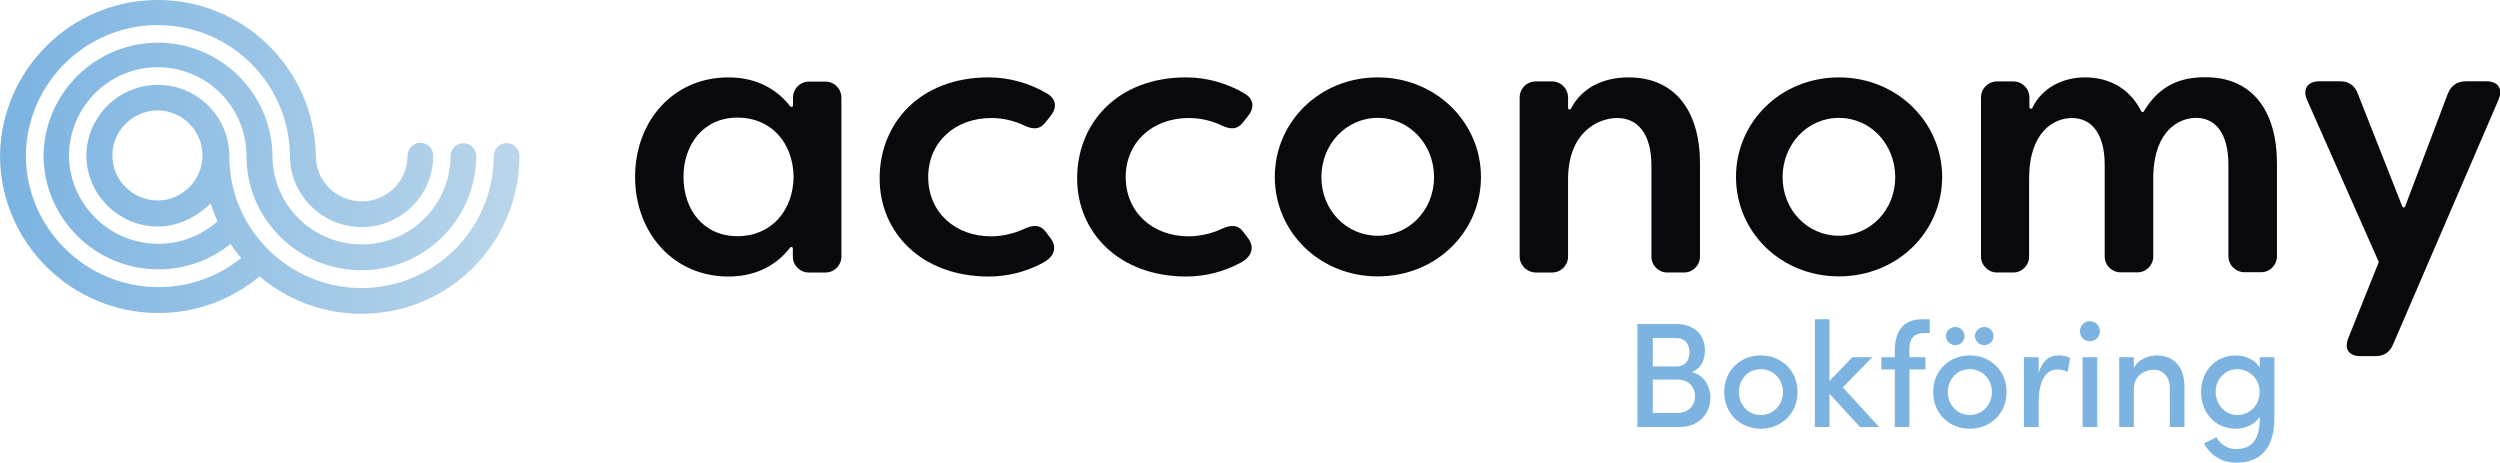 <?xml version="1.0" encoding="utf-8"?>
<!-- Generator: Adobe Illustrator 24.3.0, SVG Export Plug-In . SVG Version: 6.00 Build 0)  -->
<svg version="1.1" id="Lager_1" xmlns="http://www.w3.org/2000/svg" xmlns:xlink="http://www.w3.org/1999/xlink" x="0px" y="0px"
	 viewBox="0 0 1673.4 309.7" style="enable-background:new 0 0 1673.4 309.7;" xml:space="preserve">
<style type="text/css">
	.st0{fill:url(#SVGID_1_);}
	.st1{fill:#09080D;}
	.st2{fill:#7CB3E1;}
</style>
<g id="Faktura_stacked">
	
		<linearGradient id="SVGID_1_" gradientUnits="userSpaceOnUse" x1="0" y1="154.772" x2="347.73" y2="154.772" gradientTransform="matrix(1 0 0 -1 0 259.787)">
		<stop  offset="0" style="stop-color:#7BB3E1"/>
		<stop  offset="1" style="stop-color:#BAD6EA"/>
	</linearGradient>
	<path class="st0" d="M339.1,95.8c-4.8,0-8.6,3.9-8.6,8.6c-0.1,48.8-39.6,88.3-88.4,88.4c-48.9,0-88.6-39.5-88.6-88.2
		c0-26.4-21.4-47.8-47.8-47.8h-0.2C79.3,57,58.2,77.9,57.8,104l0,0c0,0.1,0,0.2,0,0.3s0,0.2,0,0.3l0,0c0.5,26,21.6,46.8,47.6,47h0.1
		h0.5c2.8,0,5.7-0.3,8.4-0.9c6.7-1.3,13.1-4.1,18.7-8.1c2.8-1.9,5.5-4.1,7.9-6.4c1.3,4.1,2.8,8,4.6,11.9
		c-10.9,9.8-25,15.1-39.6,15.1c-32.8,0-59.5-26.4-59.8-59C46.3,71.4,73,44.9,105.8,45s59.3,26.8,59.2,59.6
		c0,42.1,34.6,76.3,77.1,76.3c42.3,0,76.6-34.3,76.7-76.7c-0.2-4.8-4.2-8.5-8.9-8.3c-4.5,0.2-8.2,3.8-8.3,8.3
		c0,32.8-26.6,59.4-59.4,59.4c-33,0-59.8-26.5-59.8-59.1c-0.4-42.3-35.1-76.3-77.4-75.9c-41.4,0.4-75,33.6-75.9,75.1l0,0
		c0,0.1,0,0.3,0,0.4s0,0.3,0,0.4l0,0c0.5,41.9,34.8,75.8,77,75.8c17.5,0,34.6-6,48.2-17c2.2,3.3,4.6,6.4,7.2,9.4
		c-15.7,12.7-35.2,19.5-55.4,19.5c-48.8,0-88.6-39.5-88.8-88.1c0.6-48.8,40.6-87.9,89.5-87.3c48.1,0.6,86.9,39.5,87.3,87.6
		c0,26.2,21.6,47.6,48.1,47.6c26.4,0,47.8-21.4,47.8-47.8c0-4.8-3.9-8.6-8.6-8.6c-4.8,0-8.6,3.9-8.6,8.6c0,16.9-13.7,30.6-30.6,30.6
		c-17,0-30.8-13.6-30.8-30.4C210.6,46.2,162.9-0.6,104.5,0C47.3,0.6,0.9,46.7,0,103.9l0,0c0,0.1,0,0.2,0,0.3s0,0.2,0,0.3l0,0
		c0.3,58,47.8,105,106,105c24.7,0.1,48.7-8.6,67.7-24.5c44.6,37.7,111.3,32.2,149-12.4c16.1-19.1,25-43.2,25-68.2
		C347.7,99.6,343.9,95.8,339.1,95.8C339.1,95.8,339.1,95.8,339.1,95.8z M112.2,133.5l-0.2,0l-0.6,0.1c-1.9,0.4-3.9,0.6-5.9,0.6
		c-10-0.1-19.4-5.1-25.1-13.3c-6.6-9.7-6.9-22.4-0.8-32.4c5.5-9,15.3-14.5,25.9-14.6c16.6,0.1,30.1,13.6,30,30.2
		c0,9.9-4.9,19.1-13,24.7C119.3,131,115.8,132.6,112.2,133.5L112.2,133.5z"/>
	<path class="st1" d="M425.1,118.4c0-37.2,25.4-66.6,62.4-66.6c15.9,0,30.7,5.6,41.5,19.4c0.3,0.4,1,0.5,1.4,0.2
		c0.2-0.2,0.4-0.5,0.4-0.8v-5.2c0-6,4.8-10.8,10.8-10.8h10.8c6,0,10.8,4.8,10.8,10.8v106.4c0,5.8-4.7,10.6-10.6,10.6h-11.3
		c-5.8,0-10.6-4.7-10.6-10.6v-5.5c0-0.6-0.5-1-1-1c-0.3,0-0.6,0.1-0.8,0.4c-10.7,13.8-25.5,19.4-41.5,19.4
		C450.5,185,425.1,155.6,425.1,118.4z M531.2,118.4c-0.3-22.9-15.1-39.7-37.5-39.7c-22.9,0-36.2,18.1-36.2,39.7
		c0,21.9,13.3,39.7,36.2,39.7C516.1,158.1,530.9,141.2,531.2,118.4z"/>
	<path class="st1" d="M588.8,119.4c0-37.2,27.2-67.6,72.9-67.6c13.8,0,27.3,3.8,39.2,10.8c6,3.5,6.8,9.3,2.5,14.8l-3,3.8
		c-4,5.5-8.5,5.8-14.8,2.8c-6.9-3.3-14.5-5-22.1-5c-24.4,0-42.2,16.3-42.2,39.5c0,23.4,17.8,39.7,42.2,39.7c7.6-0.1,15.2-1.8,22.1-5
		c6.3-3,11.1-2.8,14.8,2.5l3,4c4,5.5,2.8,12.1-5.5,16.3c-11.1,6-23.6,9.1-36.2,9.1C616.9,185,588.8,155.8,588.8,119.4z"/>
	<path class="st1" d="M721,119.4c0-37.2,27.2-67.6,72.9-67.6c13.8,0,27.3,3.8,39.2,10.8c6,3.5,6.8,9.3,2.5,14.8l-3,3.8
		c-4,5.5-8.5,5.8-14.8,2.8c-6.9-3.3-14.5-5-22.1-5c-24.4,0-42.2,16.3-42.2,39.5c0,23.4,17.8,39.7,42.2,39.7c7.6-0.1,15.2-1.8,22.1-5
		c6.3-3,11.1-2.8,14.8,2.5l3,4c4,5.5,2.8,12.1-5.5,16.3c-11.1,6-23.6,9.1-36.2,9.1C749.2,185,721,155.8,721,119.4z"/>
	<path class="st1" d="M853.3,118.4c0-36.7,29.9-66.6,68.9-66.6c39,0,69.1,30.2,69.1,66.6c0,37-30.2,66.6-69.1,66.6
		S853.3,155.3,853.3,118.4z M959.9,118.6c0-22.1-16.6-39.7-37.7-39.7s-37.7,17.6-37.7,39.7c0,21.9,16.6,39.2,37.7,39.2
		S959.9,140.5,959.9,118.6z"/>
	<path class="st1" d="M1017.2,171.7V65.3c0-6,4.8-10.8,10.8-10.8h10.8c6,0,10.8,4.8,10.8,10.8v7c0,0.6,0.5,1,1,1
		c0.4,0,0.7-0.2,0.9-0.5c6.8-13.4,20.8-21,38.6-21c31.2,0,47.8,22.6,47.8,57.6v62.4c0,5.8-4.7,10.6-10.6,10.6l0,0H1116
		c-5.8,0-10.6-4.7-10.6-10.6c0,0,0,0,0,0v-60.9c0-21.9-9.6-31.9-22.9-31.9c-13.1,0-32.9,9.8-32.9,41v51.8c0,5.8-4.7,10.6-10.6,10.6
		c0,0,0,0,0,0h-11.3C1021.9,182.2,1017.2,177.5,1017.2,171.7z"/>
	<path class="st1" d="M1162,118.4c0-36.7,29.9-66.6,68.9-66.6s69.1,30.2,69.1,66.6c0,37-30.2,66.6-69.1,66.6S1162,155.3,1162,118.4z
		 M1268.6,118.6c0-22.1-16.6-39.7-37.7-39.7s-37.7,17.6-37.7,39.7c0,21.9,16.6,39.2,37.7,39.2S1268.6,140.5,1268.6,118.6
		L1268.6,118.6z"/>
	<path class="st1" d="M1326,171.7V65.3c0-6,4.8-10.8,10.8-10.8l0,0h10.8c6,0,10.8,4.8,10.8,10.8v6.5c0,0.6,0.5,1,1,1
		c0.4,0,0.7-0.2,0.9-0.5c6.3-13.2,20-20.5,35.3-20.5c13.2,0,28.7,5,37.7,22.7c0.3,0.5,0.9,0.7,1.3,0.4c0.2-0.1,0.3-0.2,0.4-0.4
		c11.5-19.2,26.9-22.8,41.3-22.8c31.7,0,47.8,22.9,47.8,57.8v62.1c0,5.8-4.7,10.6-10.6,10.6l0,0h-11.1c-6,0-10.8-4.8-10.8-10.8
		v-61.1c0-21.6-9.1-31.4-21.6-31.4c-11.3,0-27.9,8.3-28.7,38.5v54.3c0,5.8-4.7,10.6-10.6,10.6l0,0h-11.3c-5.8,0-10.6-4.7-10.6-10.6
		c0,0,0,0,0,0v-61.3c0-21.6-9.3-31.4-21.9-31.4c-12.1,0-28.7,9.3-28.7,40.5v52.3c0,5.8-4.7,10.6-10.6,10.6c0,0,0,0,0,0h-11.3
		C1330.7,182.2,1326,177.5,1326,171.7z"/>
	<path class="st1" d="M1571.9,226.2l20.2-50.4c0.1-0.2,0.1-0.5,0-0.8l-47.8-108c-3.3-7.3,0.2-12.6,8.3-12.6h13.6
		c6,0,10.1,2.8,12.1,8.5l29.7,75.3c0.2,0.5,0.8,0.8,1.3,0.6c0.3-0.1,0.5-0.3,0.6-0.6l28.5-75.3c2.3-5.8,6.3-8.5,12.6-8.5h13.3
		c7.8,0,11.3,5,8,12.6l-70.4,163.4c-2.5,5.8-6.3,8-12.3,8h-9.3C1572.1,238.5,1568.9,233.5,1571.9,226.2z"/>
	<path class="st2" d="M1144.9,266.3c0,9.9-7.3,19.5-20.5,19.5H1096v-68.9h26.2c11.7,0,19,7,19,17.7c0,5.7-2.1,11.9-8.8,14.5
		C1140.6,250.8,1144.9,258.8,1144.9,266.3z M1122,226.3h-15.7v19h15.9c5.7,0,8.7-4,8.7-9.6C1130.9,230.3,1127.9,226.3,1122,226.3
		L1122,226.3z M1122.4,276.4c8,0,12.2-5.1,12.2-11.1c0-5.6-3.7-11.2-11.7-11.2h-16.6v22.3L1122.4,276.4z"/>
	<path class="st2" d="M1154.1,262.4c0-14.8,11.2-24.5,24.5-24.5s24.6,9.7,24.6,24.5c0,14.8-11.3,24.6-24.6,24.6
		S1154.1,277.2,1154.1,262.4z M1193.4,262.4c0-9-6.8-15.3-14.8-15.3s-14.7,6.3-14.7,15.3c0,9,6.7,15.4,14.7,15.4
		S1193.4,271.5,1193.4,262.4L1193.4,262.4z"/>
	<path class="st2" d="M1257.8,285.8H1245l-20.4-22.2v22.2h-9.8v-72.1h9.8V255l15.3-15.9h13.3l-19.7,20.2L1257.8,285.8z"/>
	<path class="st2" d="M1288.3,222.9c-8.1,0-10.3,4.8-10.2,10.7v5.5h10.7v8.2h-10.7v38.5h-9.8v-38.5h-9v-8.2h9v-4.4
		c0-12.7,5.5-21,18.2-21h5.2v9.2H1288.3z"/>
	<path class="st2" d="M1294,262.4c0-14.8,11.2-24.5,24.5-24.5s24.6,9.7,24.6,24.5c0,14.8-11.3,24.6-24.6,24.6S1294,277.2,1294,262.4
		z M1302.5,224.9c0.1-3.4,2.9-6.1,6.4-6c0,0,0,0,0,0c3.3,0,6.1,2.7,6.1,6.1c0,3.3-2.7,6-6.1,6
		C1305.5,231.1,1302.6,228.4,1302.5,224.9C1302.5,225,1302.5,224.9,1302.5,224.9L1302.5,224.9z M1333.3,262.4
		c0-9-6.8-15.3-14.8-15.3s-14.7,6.3-14.7,15.3c0,9,6.7,15.4,14.7,15.4S1333.3,271.5,1333.3,262.4L1333.3,262.4z M1321.9,224.9
		c0.1-3.4,2.9-6.1,6.4-6c0,0,0,0,0,0c3.3,0,6.1,2.7,6.1,6.1c0,3.3-2.7,6-6.1,6l0,0C1324.9,231.1,1322,228.4,1321.9,224.9
		C1321.9,225,1321.9,224.9,1321.9,224.9L1321.9,224.9z"/>
	<path class="st2" d="M1385.7,239.6l-1.7,9.3c-2.2-1-4.5-1.6-6.9-1.6c-8.5,0-12.5,9.1-12.5,21.7v16.8h-9.9v-46.7h9.9v10.5
		c2.4-8.2,7.1-11.7,13.1-11.7C1380.5,237.8,1383.2,238.4,1385.7,239.6z"/>
	<path class="st2" d="M1392.2,222.1c-0.2-3.7,2.6-6.9,6.3-7.1c3.7-0.2,6.9,2.6,7.1,6.3c0.2,3.7-2.6,6.9-6.3,7.1c-0.1,0-0.3,0-0.4,0
		C1395.4,228.5,1392.4,225.7,1392.2,222.1C1392.2,222.1,1392.2,222.1,1392.2,222.1z M1394,285.8v-46.7h9.8v46.7H1394z"/>
	<path class="st2" d="M1462.2,259.1v26.7h-9.8v-26.1c0-7.6-4.6-12.2-10.6-12.2s-13.5,3.5-13.5,13.2v25.1h-9.8v-46.7h9.8v7.2
		c2.7-5.8,10.2-8.4,15.2-8.4C1455.3,237.9,1462.3,245.8,1462.2,259.1z"/>
	<path class="st2" d="M1512.6,239.1h9.8v40.3c0,21.7-10,30.3-25.7,30.3c-9,0.1-17.3-4.9-21.4-12.9l8.3-4.1c2.6,4.8,7.6,7.9,13.1,7.9
		c9.8,0,15.9-5.6,15.9-20.4V279c-3.2,5.1-9.9,8-16.1,8c-12.7,0-23.2-9.8-23.2-24.6c0-14.8,10.5-24.5,23.1-24.5c6.5,0,13,2.8,16.2,8
		L1512.6,239.1z M1512.5,262.3c0.1-8.3-6.5-15.1-14.8-15.2c0,0-0.1,0-0.1,0c-8,0-14.5,6.4-14.5,15.2c0,8.8,6.5,15.5,14.5,15.5
		S1512.5,271.7,1512.5,262.3L1512.5,262.3z"/>
</g>
</svg>
